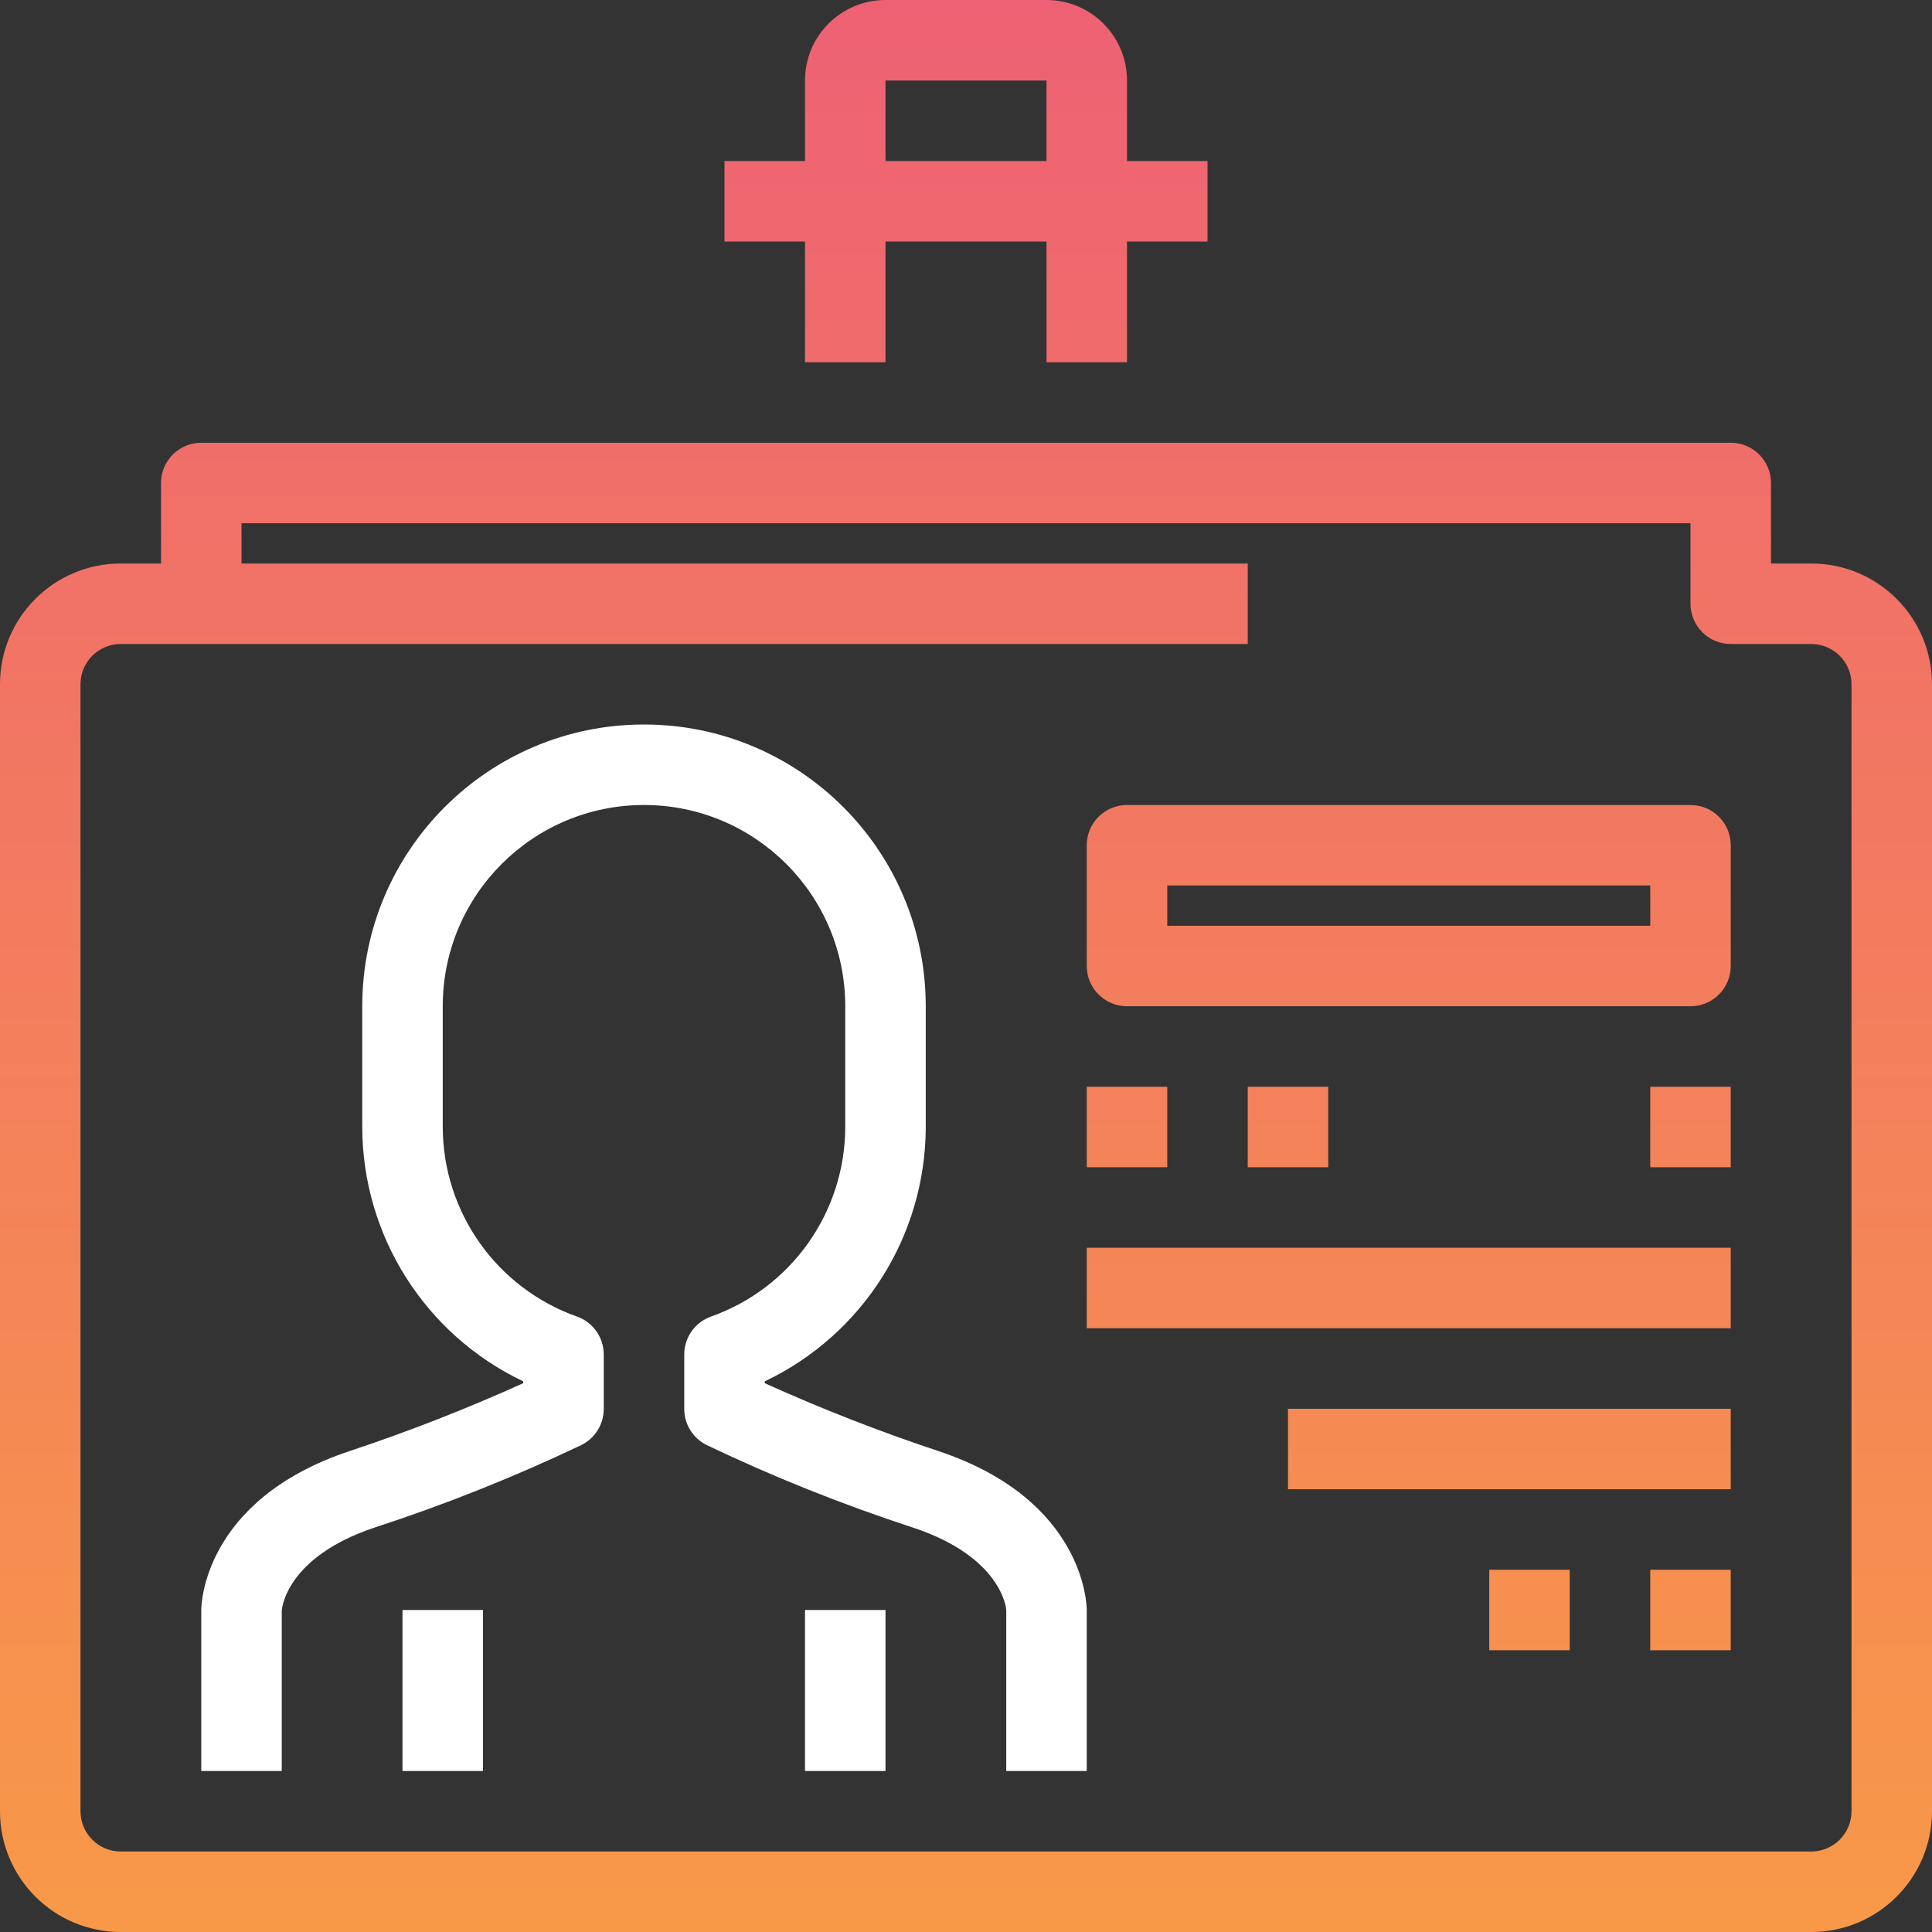<?xml version="1.0" encoding="UTF-8"?>
<svg width="144px" height="144px" viewBox="0 0 144 144" version="1.1" xmlns="http://www.w3.org/2000/svg" xmlns:xlink="http://www.w3.org/1999/xlink">
    <rect x="0" y="0" width="144" height="144" fill="#333333" stroke="none"/>
    <!-- Generator: Sketch 53 (72520) - https://sketchapp.com -->
    <title>icon</title>
    <desc>Created with Sketch.</desc>
    <defs>
        <linearGradient x1="50%" y1="0%" x2="50%" y2="100%" id="linearGradient-1">
            <stop stop-color="#EE6174" offset="0%"></stop>
            <stop stop-color="#F89948" offset="100%"></stop>
        </linearGradient>
    </defs>
    <g id="New-version" stroke="none" stroke-width="1" fill="none" fill-rule="evenodd">
        <g id="-g-Emporium_New_SignIn02" transform="translate(-1008, -431)">
            <g id="back" transform="translate(720, 0)">
                <g id="SignIn02" transform="translate(-279, -74)">
                    <g id="icon" transform="translate(567, 505)">
                        <path d="M135,42 C139.971,42 144,46.029 144,51 L144,135 C144,139.971 139.971,144 135,144 L9,144 C4.029,144 6.08718376e-16,139.971 0,135 L0,51 C6.08718376e-16,46.029 4.029,42 9,42 L12,42 L12,36 C12,34.343 13.343,33 15,33 L129,33 C130.657,33 132,34.343 132,36 L132,42 L135,42 Z M138,135 L138,51 C138,49.343 136.657,48 135,48 L129,48 C127.343,48 126,46.657 126,45 L126,39 L18,39 L18,42 L93,42 L93,48 L9,48 C7.343,48 6,49.343 6,51 L6,135 C6,136.657 7.343,138 9,138 L135,138 C136.657,138 138,136.657 138,135 Z M60,27 L60,18 L54,18 L54,12 L60,12 L60,6 C60,2.686 62.686,-2.02906125e-16 66,0 L78,0 C81.314,2.02906125e-16 84,2.686 84,6 L84,12 L90,12 L90,18 L84,18 L84,27 L78,27 L78,18 L66,18 L66,27 L60,27 Z M66,6 L66,12 L78,12 L78,6 L66,6 Z M126,60 C127.657,60 129,61.343 129,63 L129,72 C129,73.657 127.657,75 126,75 L84,75 C82.343,75 81,73.657 81,72 L81,63 C81,61.343 82.343,60 84,60 L126,60 Z M123,69 L123,66 L87,66 L87,69 L123,69 Z M81,81 L87,81 L87,87 L81,87 L81,81 Z M93,81 L99,81 L99,87 L93,87 L93,81 Z M123,81 L129,81 L129,87 L123,87 L123,81 Z M123,117 L129,117 L129,123 L123,123 L123,117 Z M111,117 L117,117 L117,123 L111,123 L111,117 Z M81,93 L129,93 L129,99 L81,99 L81,93 Z M96,105 L129,105 L129,111 L96,111 L96,105 Z" id="Combined-Shape" fill="url(#linearGradient-1)" fill-rule="nonzero"></path>
                        <rect id="Rectangle" fill="#FFFFFF" x="60" y="120" width="6" height="12"></rect>
                        <rect id="Rectangle" fill="#FFFFFF" x="30" y="120" width="6" height="12"></rect>
                        <path d="M69.948,108.156 C65.547,106.695 61.225,105.005 57,103.095 L57,102.957 C64.319,99.478 68.987,92.103 69,84 L69,75 C69,63.402 59.598,54 48,54 C36.402,54 27,63.402 27,75 L27,84 C27.013,92.103 31.681,99.478 39,102.957 L39,103.095 C34.775,105.005 30.453,106.695 26.052,108.156 C15.126,111.798 15,119.667 15,120 L15,132 L21,132 L21,120.081 C21,119.919 21.3,116.061 27.948,113.844 C33.206,112.131 38.348,110.079 43.341,107.7 C44.363,107.189 45.006,106.142 45,105 L45,100.953 C44.999,99.682 44.197,98.55 42.999,98.127 C37.016,96.004 33.013,90.349 33,84 L33,75 C33,66.716 39.716,60 48,60 C56.284,60 63,66.716 63,75 L63,84 C62.987,90.349 58.984,96.004 53.001,98.127 C51.803,98.55 51.001,99.682 51,100.953 L51,105 C50.994,106.142 51.637,107.189 52.659,107.7 C57.651,110.084 62.793,112.141 68.052,113.859 C74.7,116.061 75,119.919 75,120 L75,132 L81,132 L81,120 C81,119.667 80.874,111.798 69.948,108.156 Z" id="Path" fill="#FFFFFF"></path>
                    </g>
                </g>
            </g>
        </g>
    </g>
</svg>
